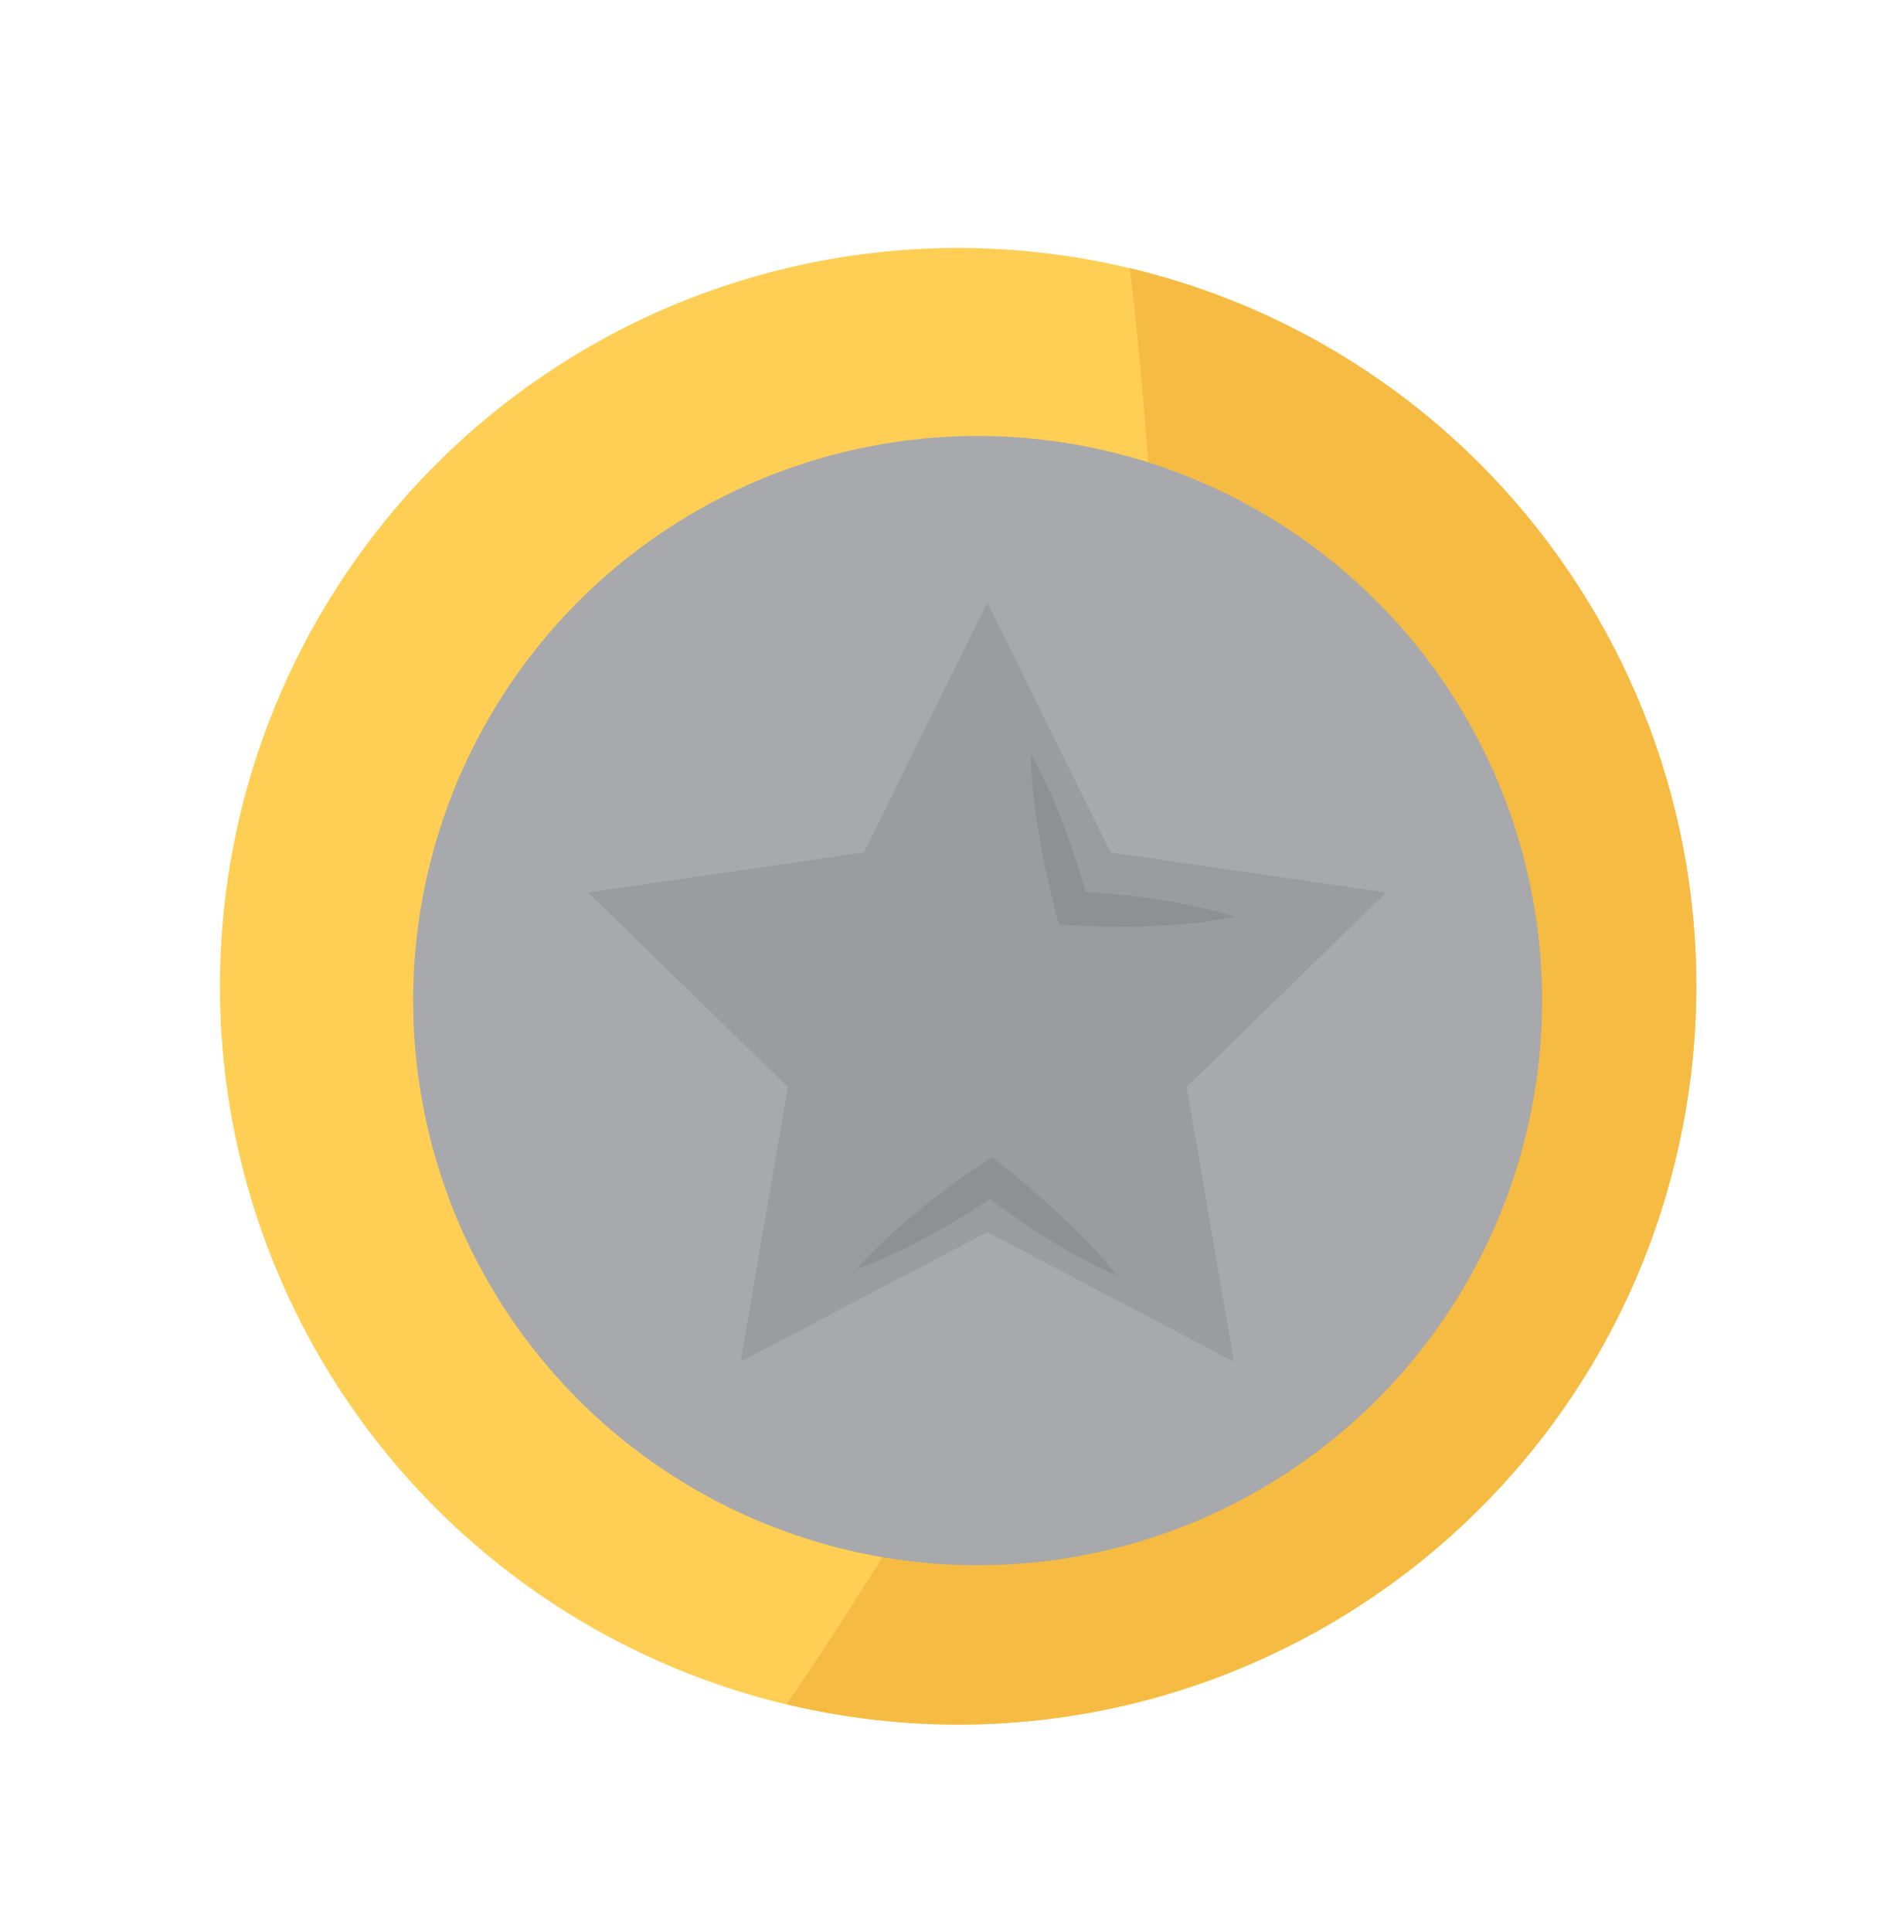 <?xml version="1.0" encoding="utf-8"?>
<!-- Generator: Adobe Illustrator 24.0.1, SVG Export Plug-In . SVG Version: 6.00 Build 0)  -->
<svg version="1.2" baseProfile="tiny" id="Capa_1" xmlns="http://www.w3.org/2000/svg" xmlns:xlink="http://www.w3.org/1999/xlink"
	 x="0px" y="0px" viewBox="0 0 61.29 62.18" xml:space="preserve">
<circle fill="#FFCE54" cx="30.84" cy="31.74" r="23.76"/>
<path fill="#F6BB43" d="M25.32,54.84c12.76,3.05,25.58-4.82,28.63-17.58c3.05-12.76-4.82-25.58-17.58-28.63
	c0,0,2.25,17.53-0.4,26.17C33.31,43.44,25.32,54.84,25.32,54.84z"/>
<circle fill="#A7A9AC" cx="31.47" cy="32.2" r="18.17"/>
<g>
	<polygon fill="#9A9C9E" points="31.78,19.39 35.75,27.43 44.62,28.72 38.2,34.98 39.72,43.82 31.78,39.65 23.84,43.82 25.36,34.98 
		18.93,28.72 27.81,27.43 	"/>
	<path fill="#8E9091" d="M33.19,24.29c0.44,0.76,0.78,1.56,1.08,2.36c0.16,0.4,0.28,0.81,0.42,1.21c0.13,0.41,0.25,0.82,0.37,1.23
		l-0.51-0.41c0.43,0.02,0.87,0.05,1.3,0.09c0.43,0.05,0.87,0.08,1.3,0.16c0.43,0.06,0.86,0.14,1.29,0.23
		c0.43,0.1,0.86,0.19,1.29,0.34c-0.44,0.1-0.88,0.15-1.32,0.21c-0.44,0.04-0.87,0.08-1.31,0.09c-0.44,0.03-0.87,0.02-1.31,0.02
		c-0.44,0-0.87-0.02-1.3-0.04l-0.4-0.02l-0.1-0.39c-0.11-0.41-0.21-0.83-0.3-1.24c-0.08-0.42-0.18-0.84-0.24-1.26
		C33.3,26.03,33.19,25.18,33.19,24.29z"/>
	<path fill="#8E9091" d="M35.94,41.04c-0.81-0.34-1.56-0.77-2.29-1.23c-0.37-0.22-0.71-0.47-1.07-0.71
		c-0.35-0.24-0.69-0.5-1.03-0.76l0.65,0.02c-0.36,0.24-0.72,0.48-1.09,0.71c-0.38,0.22-0.74,0.46-1.13,0.66
		c-0.38,0.21-0.77,0.41-1.17,0.6c-0.4,0.18-0.8,0.36-1.23,0.51c0.29-0.35,0.61-0.65,0.93-0.96c0.32-0.3,0.65-0.59,0.99-0.86
		c0.33-0.29,0.69-0.54,1.03-0.81c0.35-0.26,0.7-0.51,1.06-0.75l0.33-0.23l0.31,0.25c0.34,0.26,0.67,0.53,0.99,0.81
		c0.32,0.28,0.65,0.56,0.95,0.86C34.8,39.72,35.4,40.34,35.94,41.04z"/>
</g>
</svg>
